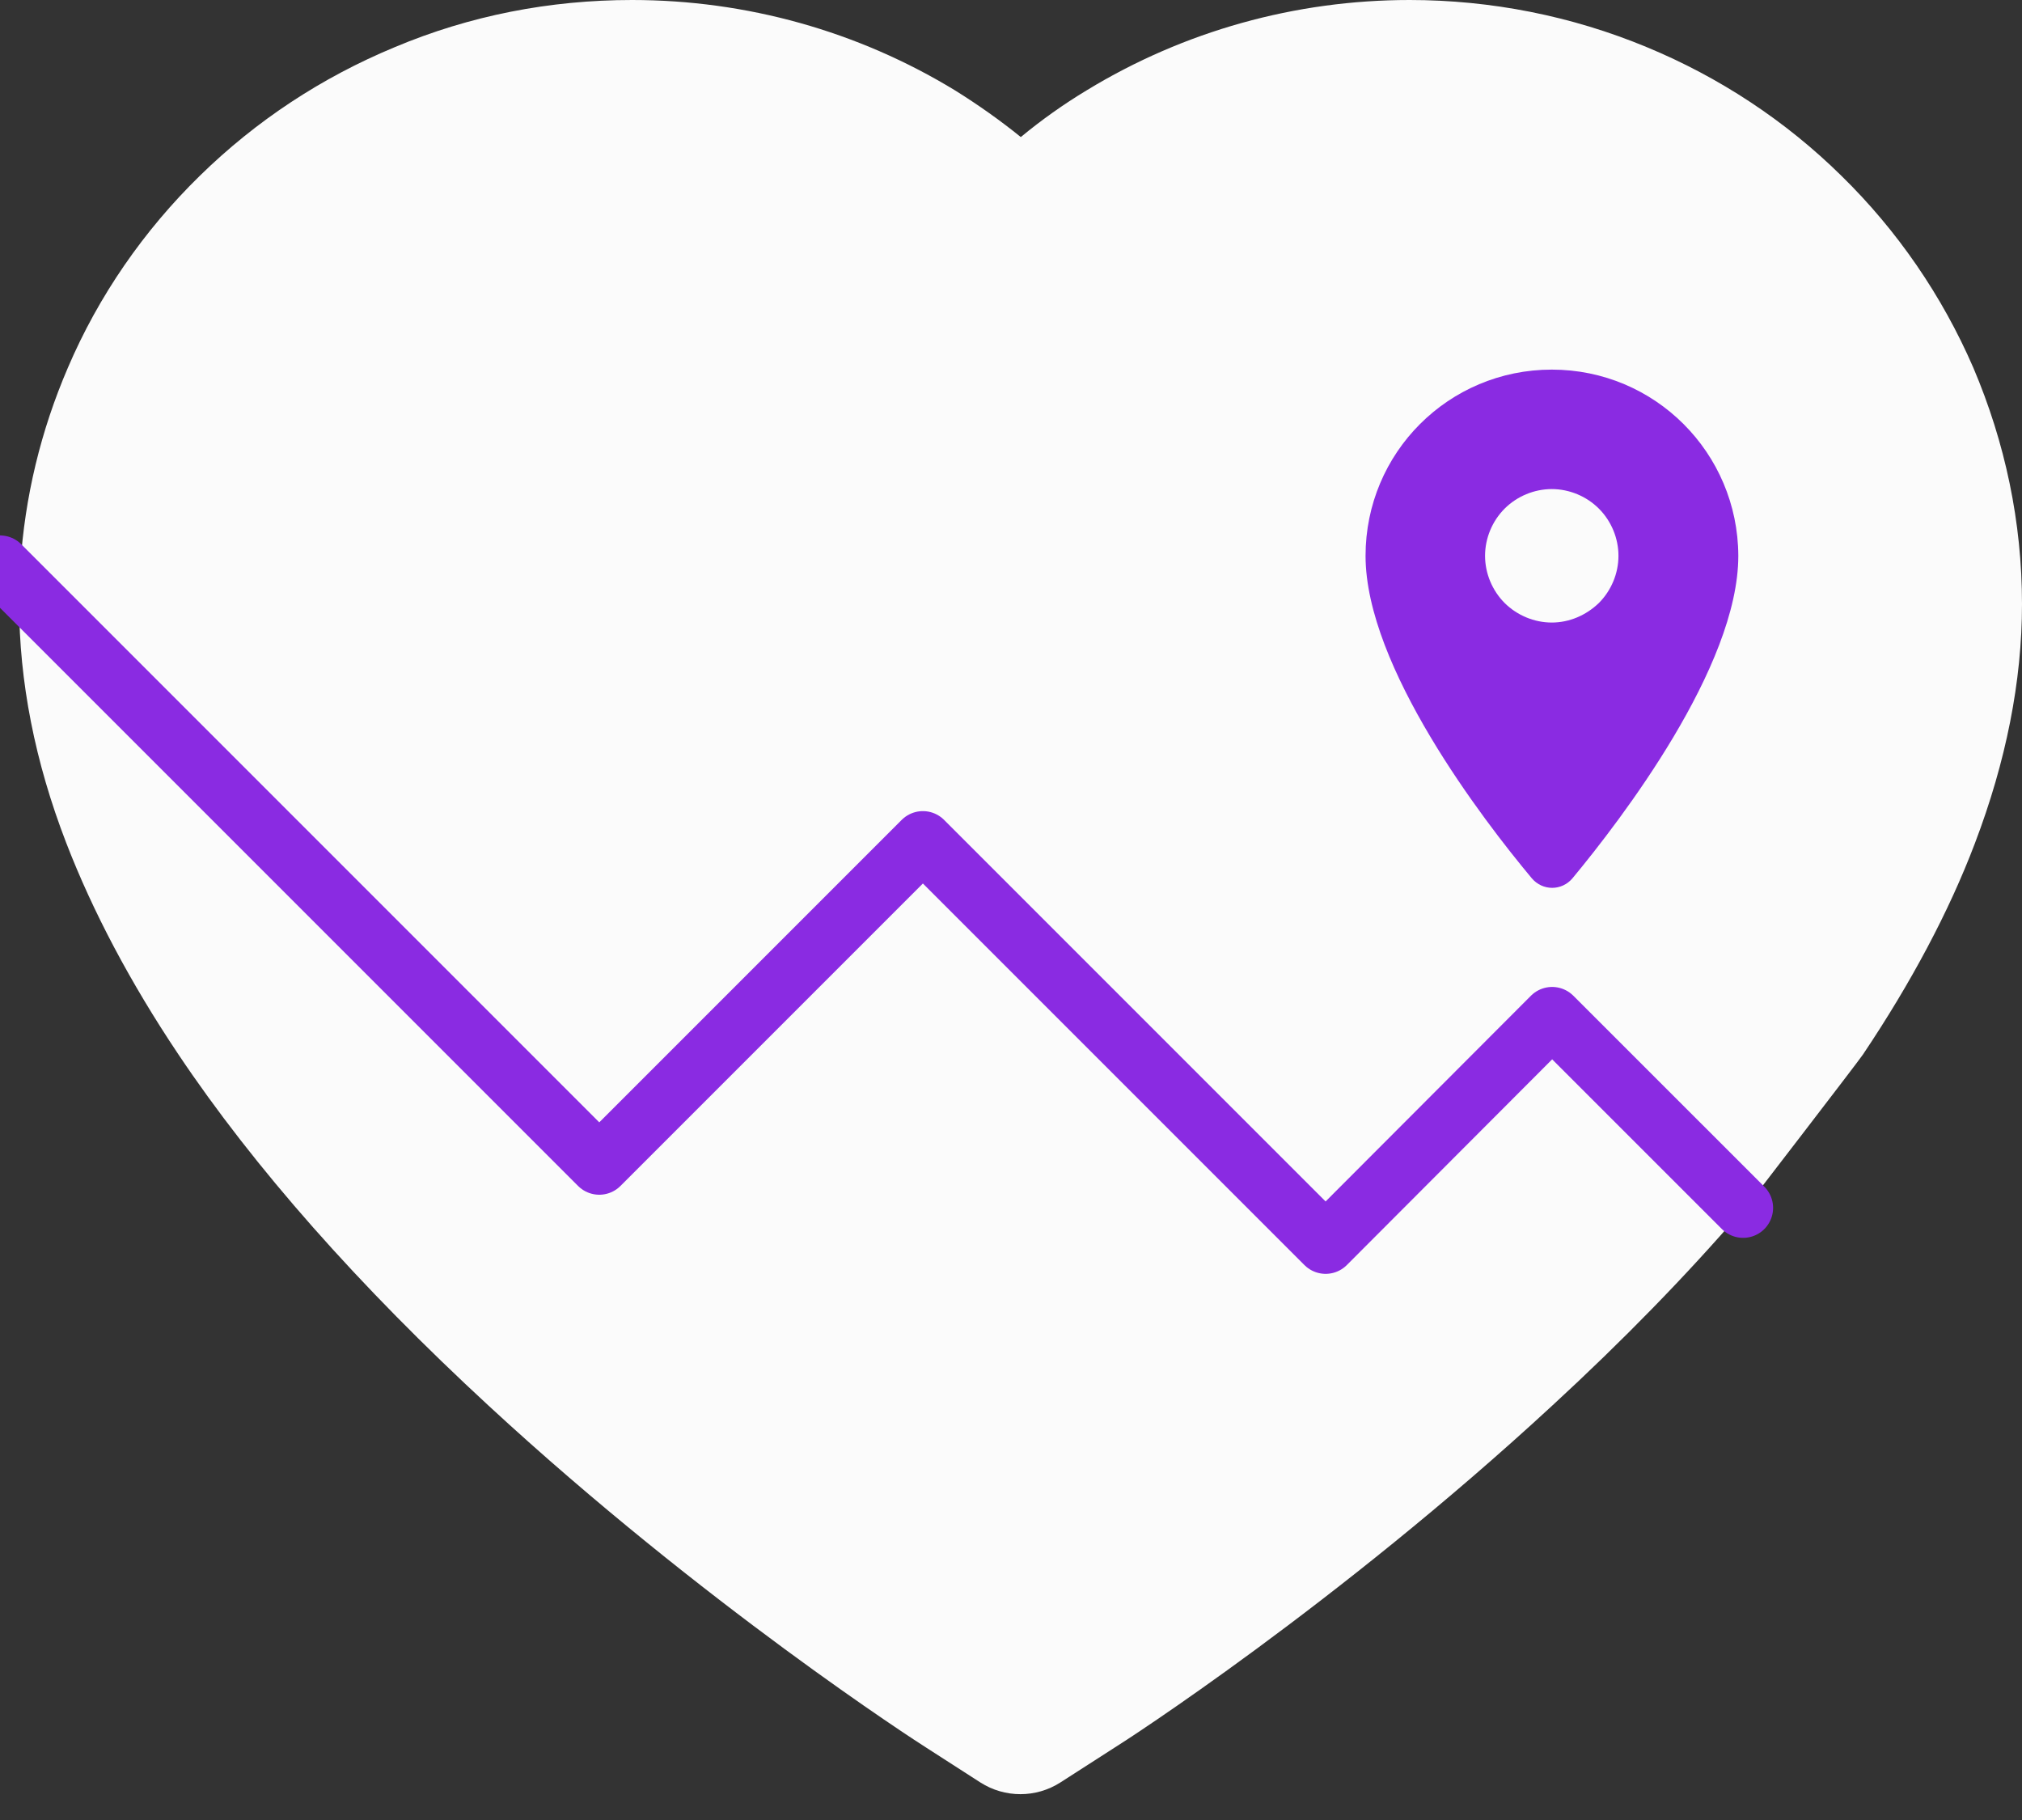 <svg width="40" height="36" viewBox="0 0 40 36" fill="none" xmlns="http://www.w3.org/2000/svg">
<rect x="0" y="0" width="40" height="36" fill="#333333" stroke="none"/>
<path d="M26.24 24.62L18.257 16.637C18.257 16.637 14.108 20.786 11.855 23.039C11.855 23.039 0.435 11.334 0.403 11.184C0.387 11.436 0.379 11.689 0.379 11.942C0.379 13.468 0.688 15.064 1.312 16.677C1.834 18.028 2.577 19.435 3.525 20.85C5.027 23.094 7.097 25.434 9.666 27.805C13.918 31.733 18.139 34.452 18.313 34.562L19.395 35.258C19.878 35.566 20.494 35.566 20.976 35.258L22.059 34.562C22.241 34.452 26.445 31.741 30.705 27.805C32.104 26.517 33.353 25.236 34.444 23.971L30.666 20.115L26.24 24.62Z" fill="#FBFBFB"/>
<path d="M39.036 7.271C38.419 5.849 37.534 4.56 36.428 3.478C35.321 2.387 34.009 1.525 32.578 0.933C31.093 0.316 29.496 0 27.884 0C25.623 0 23.418 0.616 21.498 1.786C21.039 2.063 20.605 2.371 20.194 2.711C19.783 2.379 19.348 2.071 18.89 1.786C16.969 0.616 14.764 0 12.503 0C10.875 0 9.295 0.308 7.809 0.933C6.362 1.533 5.066 2.387 3.952 3.478C2.845 4.56 1.952 5.849 1.344 7.271C0.806 8.52 0.49 9.832 0.403 11.184C0.395 11.294 11.855 23.039 11.855 23.039C14.108 20.786 18.257 16.637 18.257 16.637L26.24 24.62L30.666 20.115L34.459 23.987C34.459 23.987 36.76 21 36.854 20.858C37.803 19.443 38.554 18.036 39.067 16.684C39.684 15.064 40 13.476 40 11.95C40 10.33 39.668 8.757 39.036 7.271Z" fill="#FBFBFB"/>
<path d="M34.483 23.892L30.705 20.115L26.224 24.604L18.257 16.637L11.855 23.039L0 11.184" stroke="#8A2BE2" stroke-width="1.186" stroke-miterlimit="10" stroke-linecap="round" stroke-linejoin="round"/>
<path d="M30.698 7.311C28.658 7.311 27.014 8.955 27.014 10.994C27.014 13.191 29.338 16.218 30.302 17.372C30.516 17.625 30.895 17.625 31.108 17.372C32.065 16.218 34.388 13.191 34.388 10.994C34.38 8.955 32.737 7.311 30.698 7.311ZM30.698 12.314C30.35 12.314 30.01 12.171 29.765 11.927C29.52 11.681 29.378 11.342 29.378 10.994C29.378 10.646 29.52 10.306 29.765 10.061C30.01 9.816 30.35 9.674 30.698 9.674C31.045 9.674 31.385 9.816 31.63 10.061C31.875 10.306 32.017 10.646 32.017 10.994C32.017 11.342 31.875 11.681 31.63 11.927C31.377 12.171 31.045 12.314 30.698 12.314Z" fill="#8A2BE2"/>
</svg>
